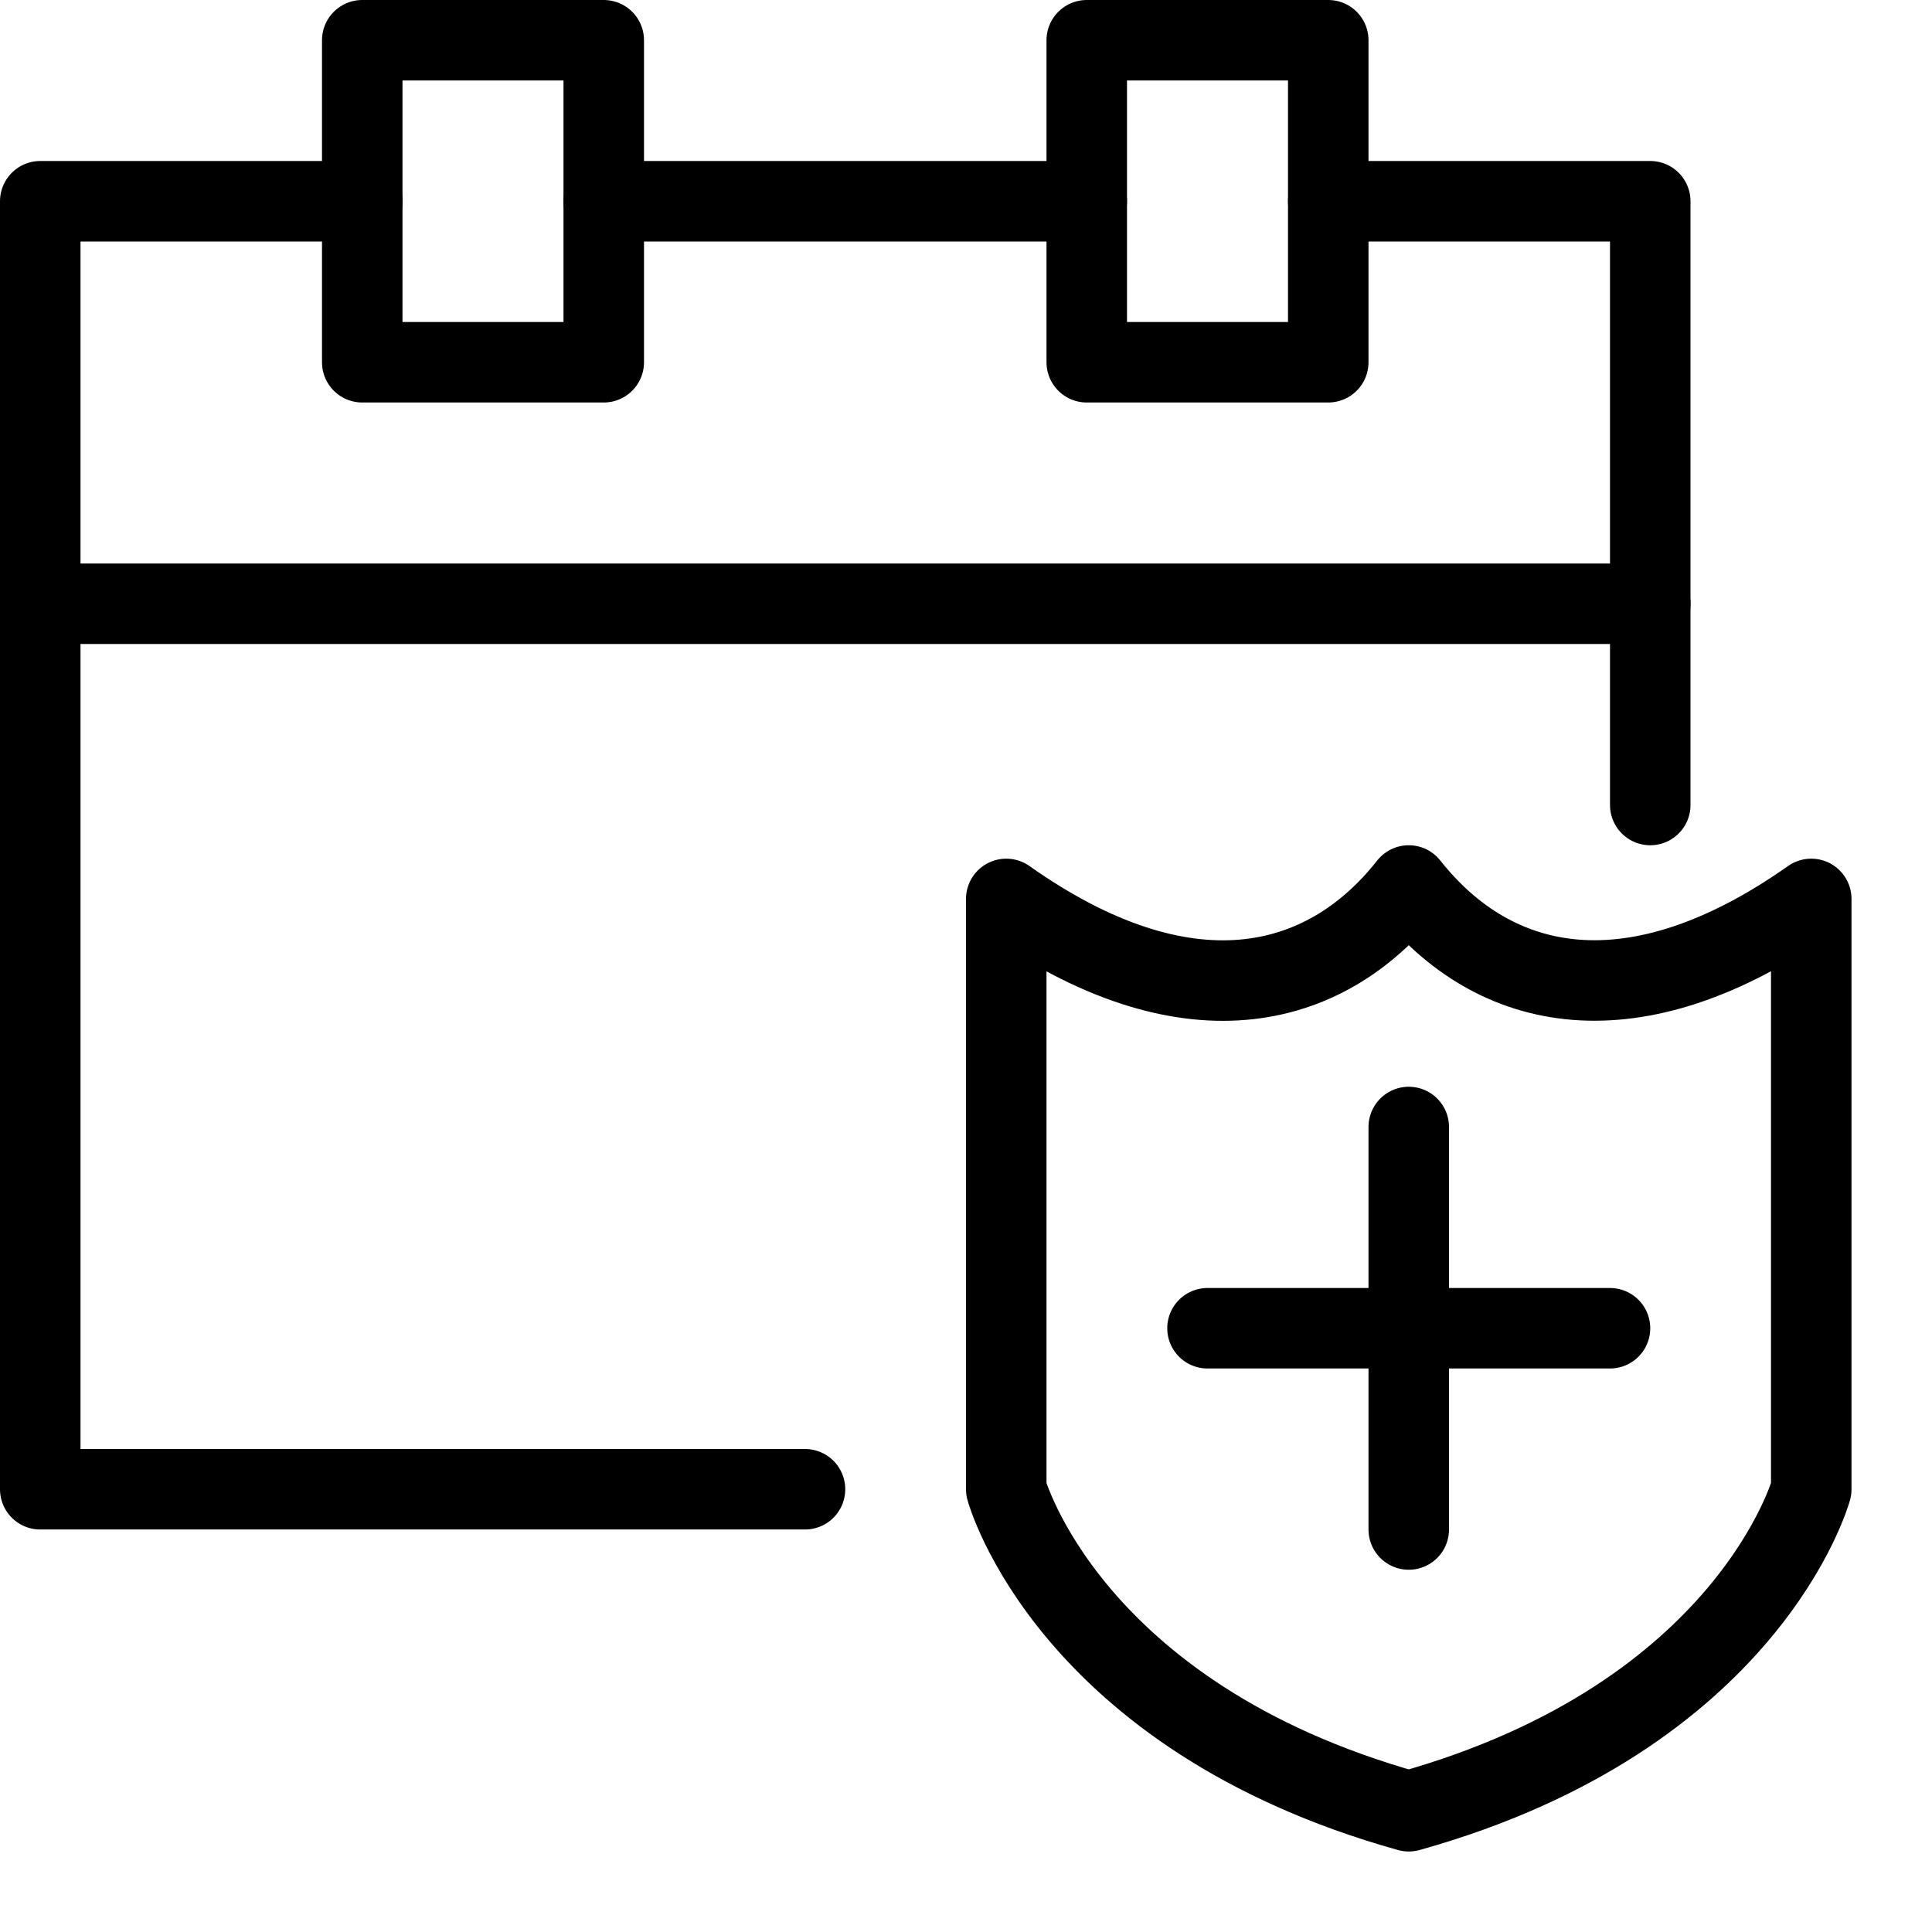 <svg xmlns="http://www.w3.org/2000/svg" viewBox="0 0 144 144"><path d="M105,66h0c-6.3,8-16.7,10.4-30,1v44s4.6,16.9,30,24c25.4-7.1,30-24,30-24V67C121.8,76.3,111.4,74.1,105,66Z" style="fill:none;stroke:#000;stroke-linecap:round;stroke-linejoin:round;stroke-width:6px"/><line x1="105" y1="114" x2="105" y2="84" style="fill:none;stroke:#000;stroke-linecap:round;stroke-linejoin:round;stroke-width:6px"/><line x1="90" y1="99" x2="120" y2="99" style="fill:none;stroke:#000;stroke-linecap:round;stroke-linejoin:round;stroke-width:6px"/><polyline points="123 60 123 15 99 15" style="fill:none;stroke:#000;stroke-linecap:round;stroke-linejoin:round;stroke-width:6px"/><polyline points="27 15 3 15 3 111 60 111" style="fill:none;stroke:#000;stroke-linecap:round;stroke-linejoin:round;stroke-width:6px"/><rect x="27" y="3" width="18" height="24" style="fill:none;stroke:#000;stroke-linecap:round;stroke-linejoin:round;stroke-width:6px"/><rect x="81" y="3" width="18" height="24" style="fill:none;stroke:#000;stroke-linecap:round;stroke-linejoin:round;stroke-width:6px"/><line x1="45" y1="15" x2="81" y2="15" style="fill:none;stroke:#000;stroke-linecap:round;stroke-linejoin:round;stroke-width:6px"/><line x1="3" y1="45" x2="123" y2="45" style="fill:none;stroke:#000;stroke-linecap:round;stroke-linejoin:round;stroke-width:6px"/><rect width="144" height="144" style="fill:none"/></svg>